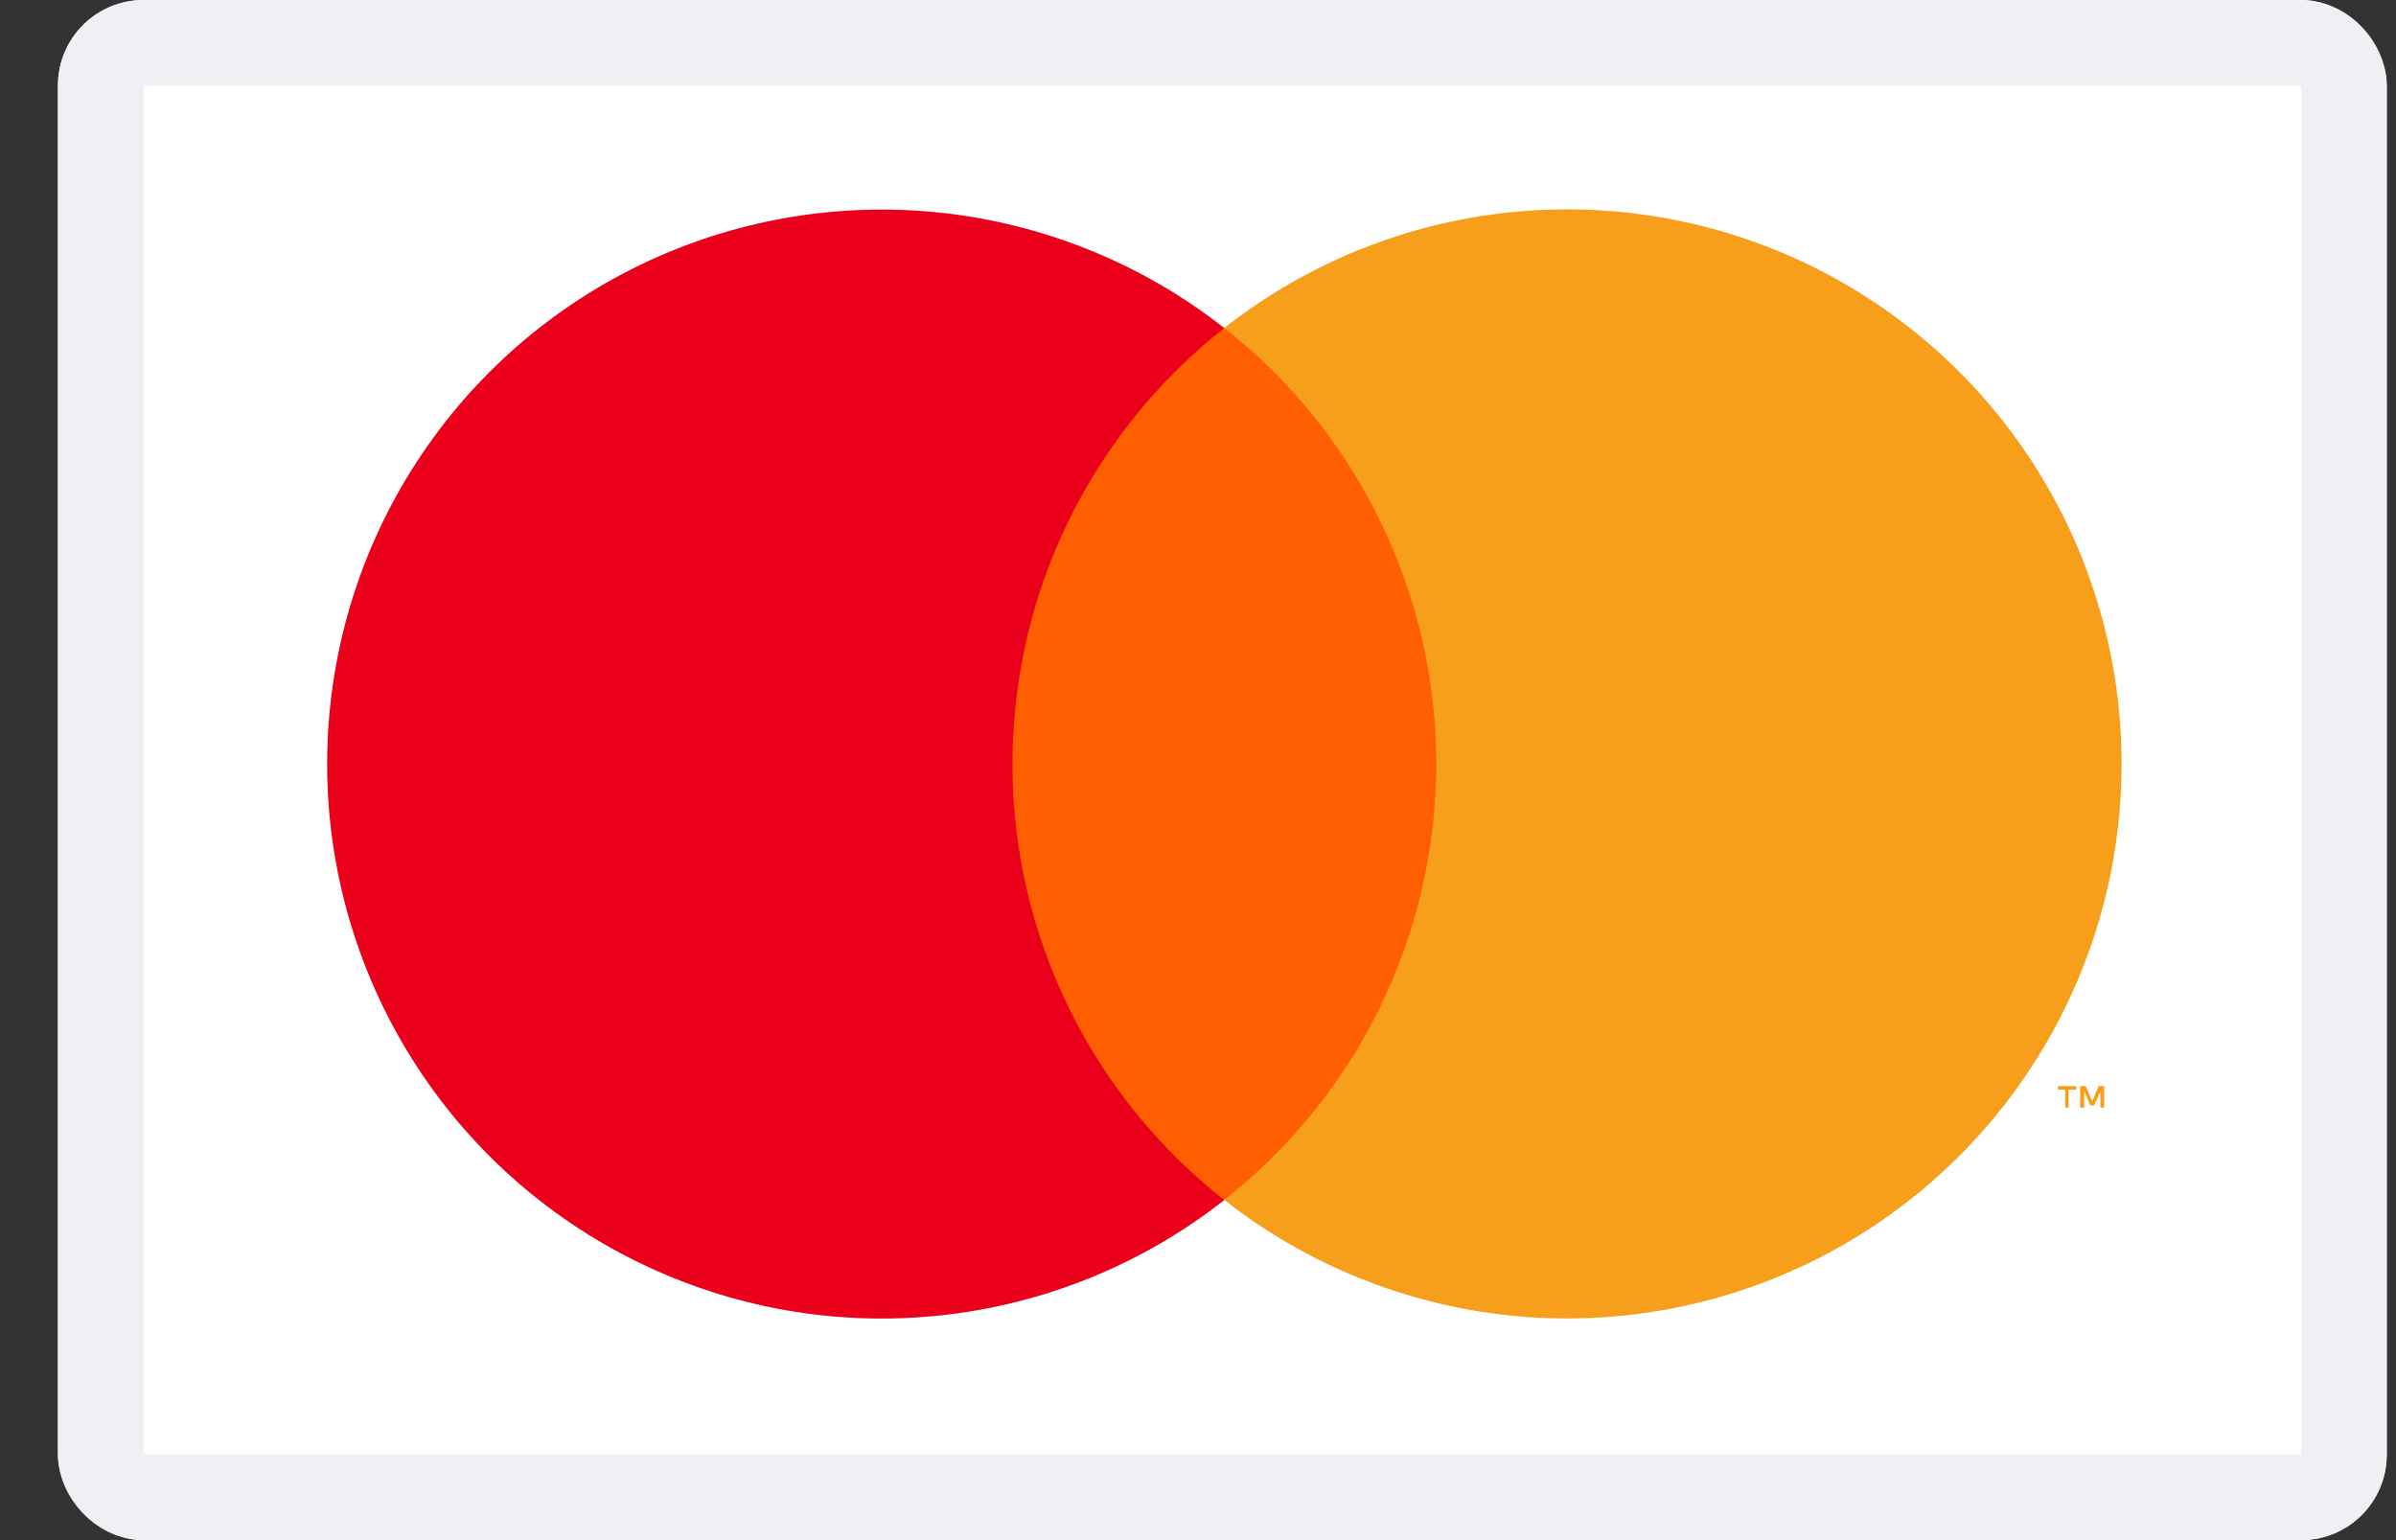 <svg xmlns:xlink="http://www.w3.org/1999/xlink" xmlns="http://www.w3.org/2000/svg" width="28" height="18" viewBox="0 0 28 18" fill="none">
<rect x="0" y="0" width="28" height="18" fill="#333333" stroke="none"/>
<g clip-path="url(#clip0_1133_925)">
<rect x="0.677" width="27.215" height="18" rx="1" fill="white"/>
<path d="M17.429 3.833H11.19V14.024H17.429V3.833Z" fill="#FF5F00"/>
<path d="M11.832 8.929C11.832 7.948 12.054 6.979 12.483 6.096C12.912 5.214 13.536 4.44 14.307 3.834C13.351 3.083 12.203 2.616 10.994 2.486C9.785 2.357 8.564 2.57 7.471 3.101C6.377 3.633 5.455 4.461 4.81 5.492C4.165 6.522 3.823 7.714 3.823 8.93C3.823 10.146 4.165 11.337 4.81 12.368C5.455 13.399 6.377 14.227 7.471 14.758C8.564 15.29 9.785 15.503 10.994 15.373C12.203 15.244 13.351 14.777 14.307 14.025C13.535 13.419 12.911 12.645 12.482 11.762C12.053 10.879 11.831 9.91 11.832 8.929V8.929Z" fill="#EB001B"/>
<path d="M24.174 12.945V12.736H24.264V12.693H24.05V12.736H24.135V12.945H24.174ZM24.59 12.945V12.693H24.525L24.45 12.873L24.374 12.693H24.309V12.945H24.356V12.754L24.426 12.918H24.475L24.545 12.754V12.945H24.59Z" fill="#F79E1B"/>
<path d="M24.793 8.929C24.793 10.145 24.451 11.336 23.806 12.367C23.161 13.398 22.238 14.226 21.145 14.758C20.051 15.289 18.83 15.502 17.621 15.372C16.412 15.242 15.263 14.775 14.307 14.023C15.079 13.417 15.703 12.643 16.132 11.761C16.561 10.878 16.784 9.909 16.784 8.928C16.784 7.947 16.561 6.978 16.132 6.096C15.703 5.213 15.079 4.439 14.307 3.833C15.263 3.081 16.412 2.614 17.621 2.484C18.83 2.354 20.051 2.567 21.145 3.098C22.238 3.63 23.161 4.458 23.806 5.489C24.451 6.52 24.793 7.711 24.793 8.927V8.929Z" fill="#F79E1B"/>
</g>
<rect x="1.177" y="0.5" width="26.215" height="17" rx="0.5" stroke="#EFEFF4"/>
<defs>
<clipPath id="clip0_1133_925">
<rect x="0.677" width="27.215" height="18" rx="1" fill="white"/>
</clipPath>
</defs>
</svg>